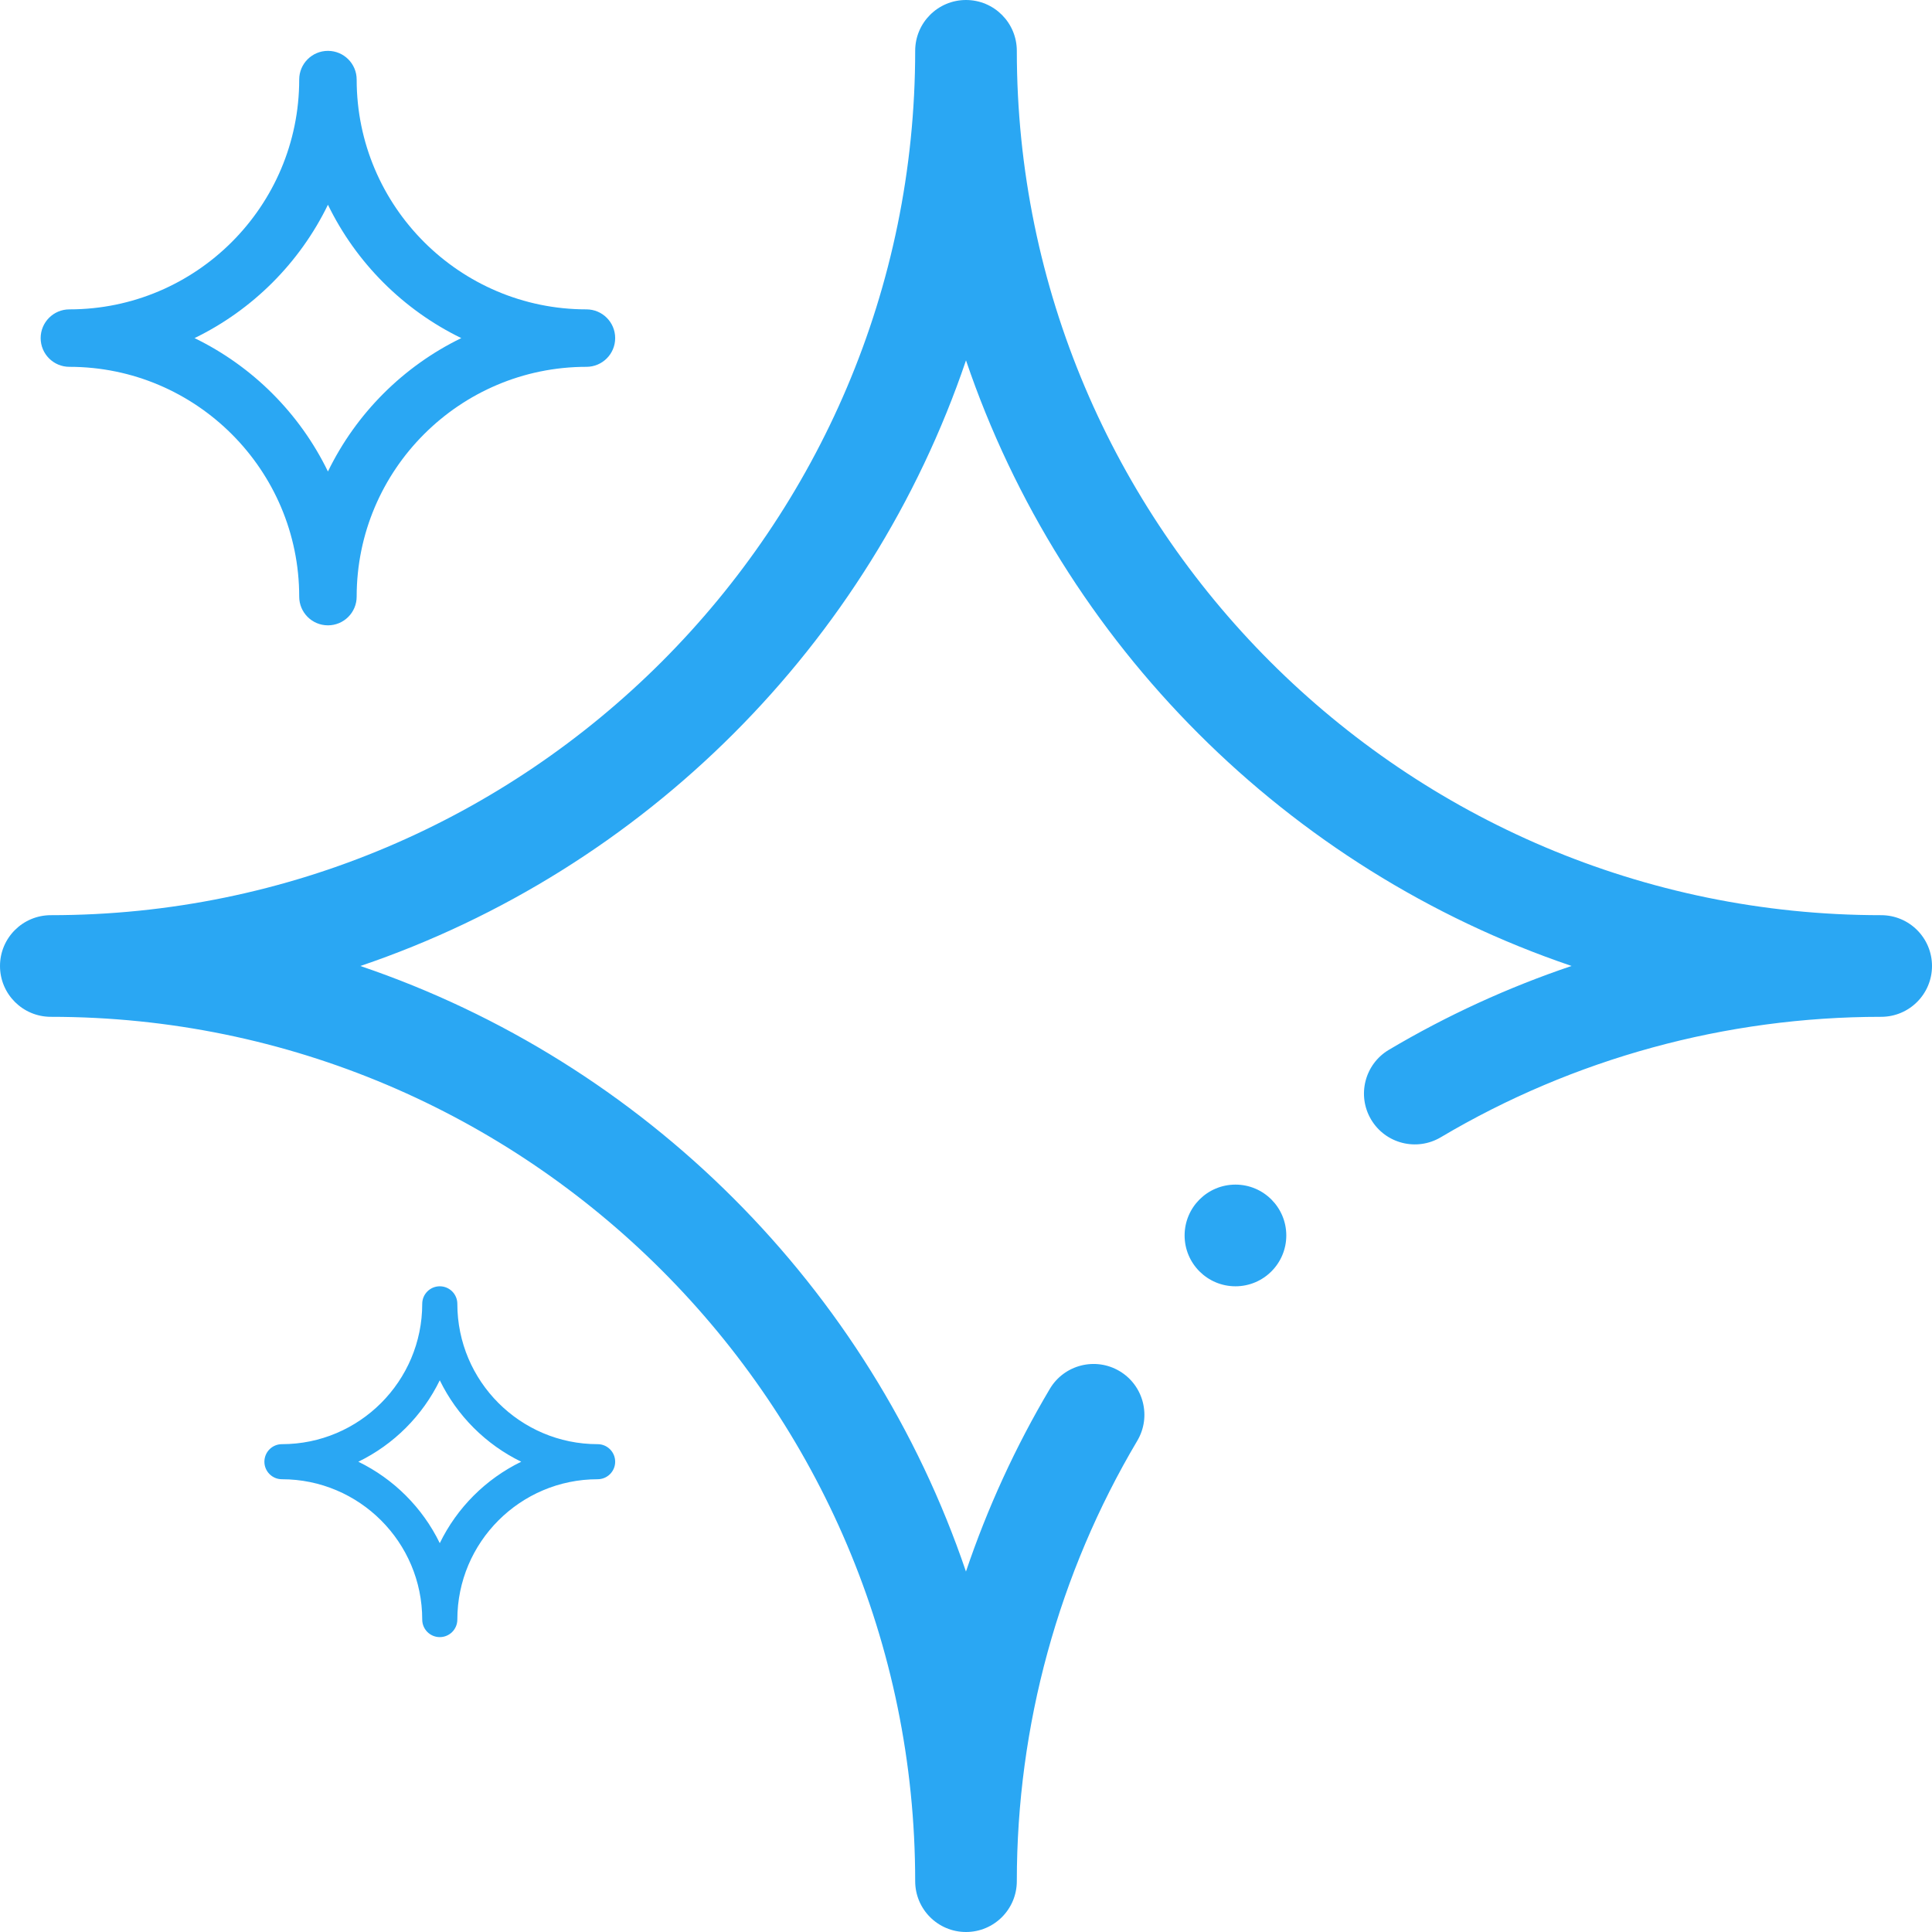 <svg width="46" height="46" viewBox="0 0 46 46" fill="none" xmlns="http://www.w3.org/2000/svg">
<path fill-rule="evenodd" clip-rule="evenodd" d="M34.304 27.078C33.729 27.419 32.986 27.23 32.645 26.655C32.304 26.08 32.494 25.337 33.068 24.996C34.448 24.177 35.907 23.509 37.418 22.999C30.654 20.705 25.294 15.344 23 8.58C20.706 15.345 15.345 20.706 8.58 23C15.344 25.294 20.705 30.654 22.999 37.418C23.509 35.907 24.177 34.448 24.996 33.068C25.337 32.494 26.08 32.304 26.655 32.645C27.23 32.986 27.419 33.729 27.078 34.304C25.202 37.466 24.21 41.091 24.21 44.789C24.21 45.458 23.669 46 23 46C22.331 46 21.79 45.458 21.79 44.789C21.79 33.442 12.558 24.21 1.211 24.21C0.542 24.21 0 23.669 0 23C0 22.331 0.542 21.79 1.211 21.79C12.558 21.79 21.79 12.558 21.79 1.211C21.79 0.542 22.331 0 23 0C23.669 0 24.21 0.542 24.21 1.211C24.21 12.558 33.442 21.79 44.789 21.79C45.458 21.79 46 22.331 46 23C46 23.669 45.458 24.21 44.789 24.21C41.091 24.21 37.466 25.202 34.304 27.078ZM7.124 14.206C7.124 11.188 4.669 8.734 1.652 8.734C1.275 8.734 0.968 8.428 0.968 8.05C0.968 7.672 1.275 7.366 1.652 7.366C4.669 7.366 7.124 4.912 7.124 1.894C7.124 1.517 7.43 1.211 7.808 1.211C8.186 1.211 8.492 1.517 8.492 1.894C8.492 4.912 10.946 7.366 13.963 7.366C14.341 7.366 14.647 7.672 14.647 8.05C14.647 8.428 14.341 8.734 13.963 8.734C10.946 8.734 8.492 11.188 8.492 14.206C8.492 14.583 8.186 14.889 7.808 14.889C7.43 14.889 7.124 14.583 7.124 14.206ZM10.983 8.05C9.602 7.379 8.479 6.256 7.808 4.875C7.137 6.256 6.014 7.379 4.632 8.05C6.014 8.721 7.137 9.844 7.808 11.226C8.479 9.844 9.602 8.721 10.983 8.05ZM10.053 38.561C10.053 36.719 8.555 35.22 6.712 35.22C6.482 35.22 6.295 35.033 6.295 34.803C6.295 34.572 6.482 34.385 6.712 34.385C8.555 34.385 10.053 32.886 10.053 31.044C10.053 30.813 10.24 30.626 10.471 30.626C10.702 30.626 10.889 30.813 10.889 31.044C10.889 32.886 12.387 34.385 14.23 34.385C14.46 34.385 14.647 34.572 14.647 34.803C14.647 35.033 14.46 35.22 14.23 35.22C12.387 35.22 10.889 36.719 10.889 38.561C10.889 38.792 10.702 38.979 10.471 38.979C10.24 38.979 10.053 38.792 10.053 38.561ZM12.41 34.803C11.567 34.393 10.881 33.707 10.471 32.864C10.061 33.707 9.375 34.393 8.532 34.803C9.375 35.213 10.061 35.898 10.471 36.742C10.881 35.898 11.567 35.213 12.41 34.803ZM29.416 30.626C30.084 30.626 30.626 30.084 30.626 29.416C30.626 28.747 30.084 28.205 29.416 28.205C28.747 28.205 28.205 28.747 28.205 29.416C28.205 30.084 28.747 30.626 29.416 30.626Z" fill="#2AA7F3"/>
</svg>
